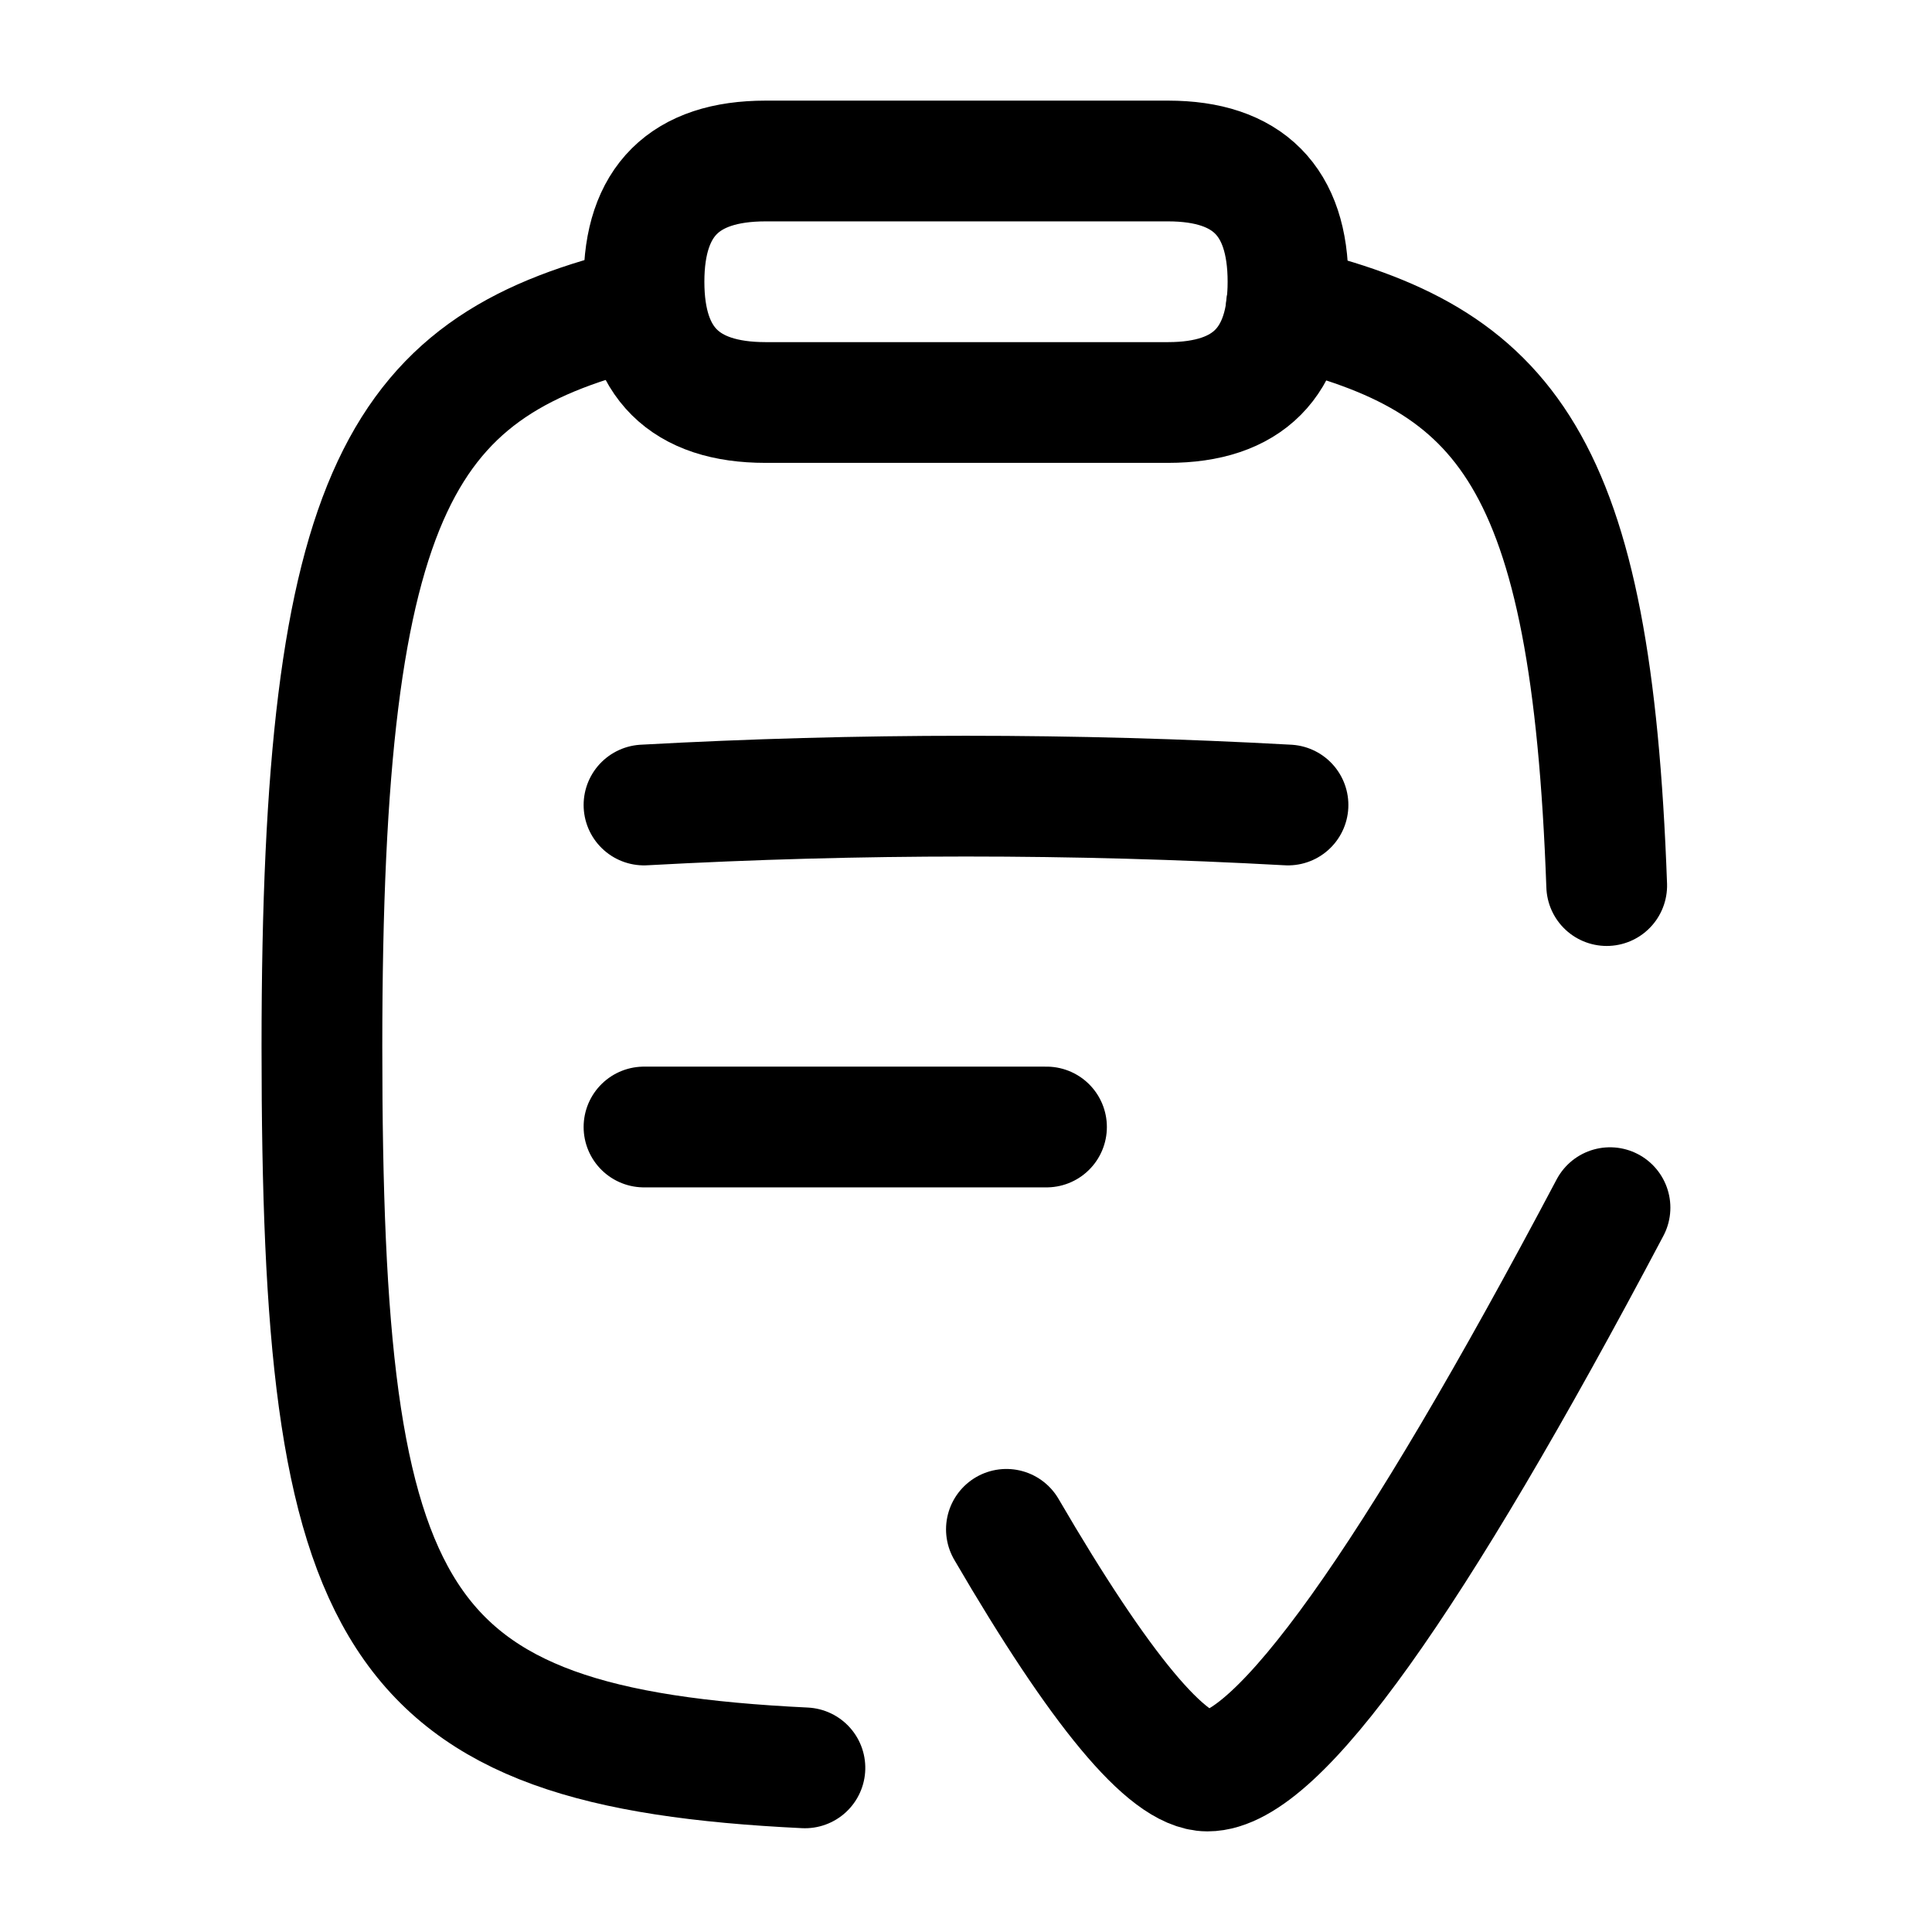 <svg
  xmlns="http://www.w3.org/2000/svg"
  fill="none"
  stroke="currentColor"
  stroke-linecap="round"
  stroke-linejoin="round"
  stroke-width="1.5"
  viewBox="0 0 24 24"
  width="24"
  height="24">
  <g>
    <path d="M-68.19-56c.71 3 2.19 4 9.19 4 7.16 0 8.71-.82 8.96-6M-61-67.96c-5.29.19-6.54 1.24-7.19 3.98" transform="rotate(90 -60.001 12)scale(1 1)"/>
    <path d="M14.51 2h-5Q8 2 8 3.5T9.51 5h5Q16 5 16 3.5T14.51 2M8 10q4-.22 8 0m-8 4h5m-.498 4.998Q14.252 22 15 22q1.3 0 5-6.998"/>
  </g>
</svg>
